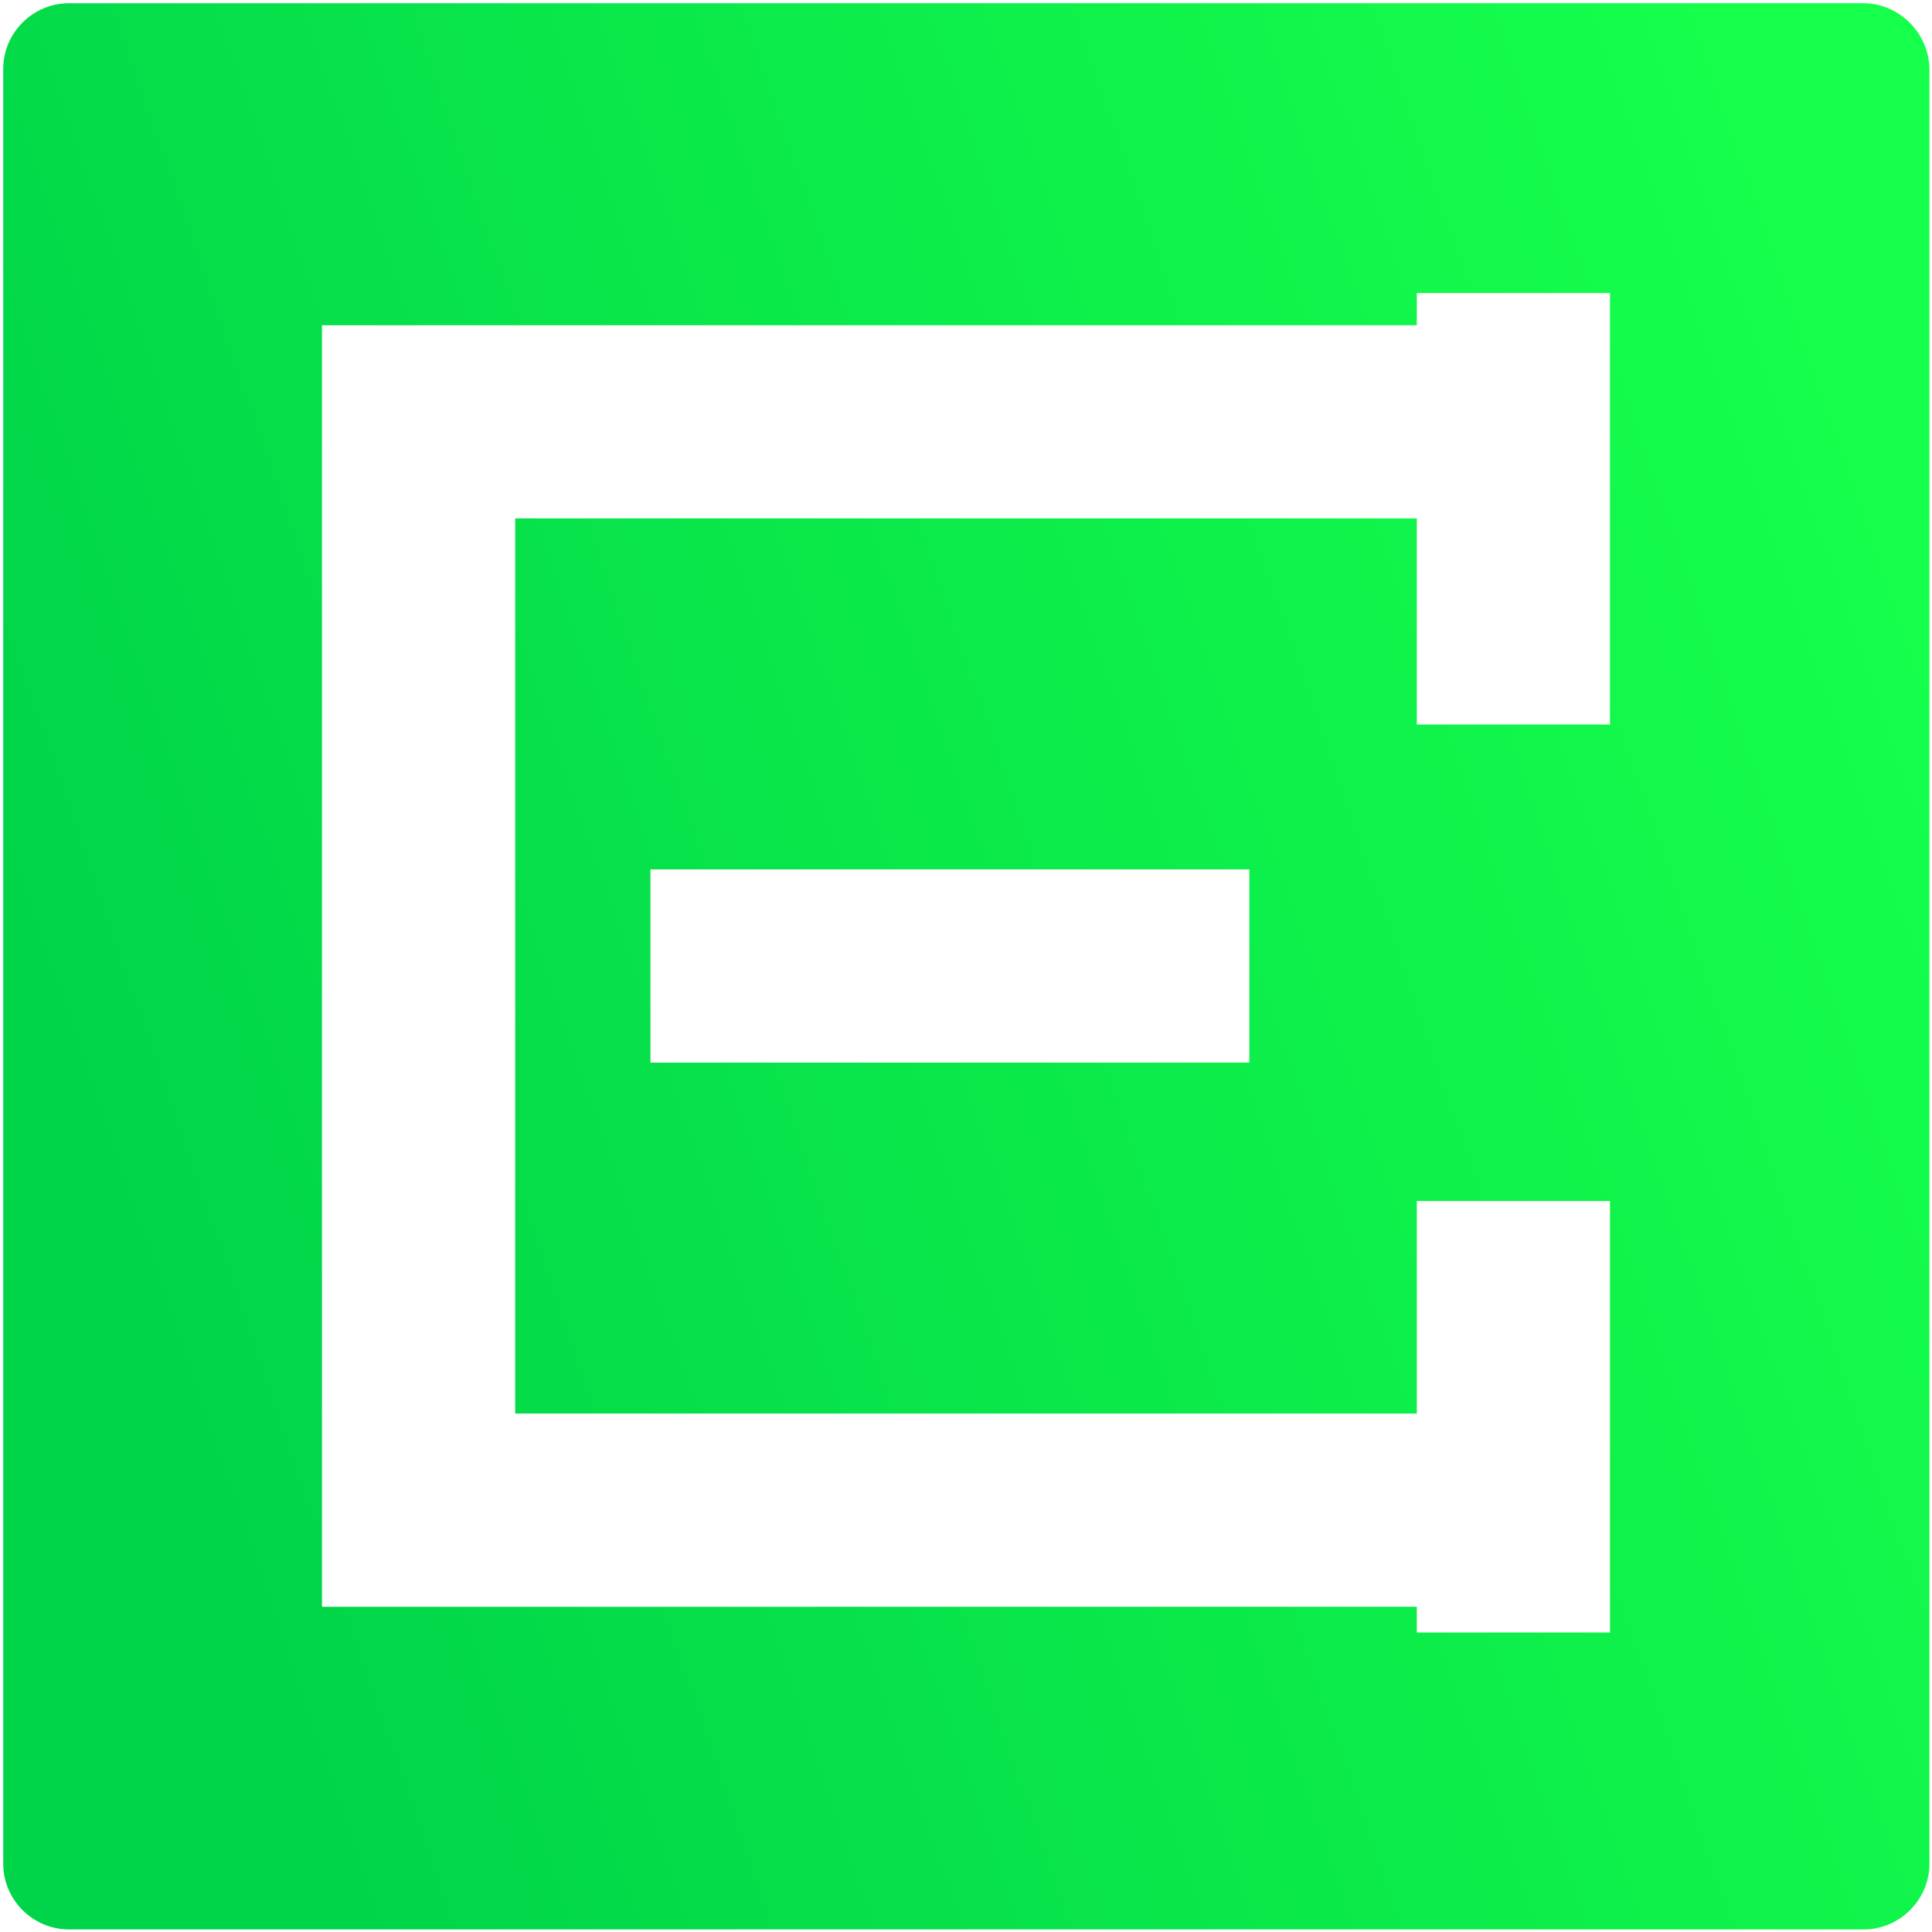 <?xml version="1.0" encoding="utf-8"?>
<!-- Generator: Adobe Illustrator 22.0.0, SVG Export Plug-In . SVG Version: 6.00 Build 0)  -->
<!DOCTYPE svg PUBLIC "-//W3C//DTD SVG 1.1//EN" "http://www.w3.org/Graphics/SVG/1.1/DTD/svg11.dtd">
<svg version="1.1" xmlns="http://www.w3.org/2000/svg" xmlns:xlink="http://www.w3.org/1999/xlink" x="0px" y="0px"
	 viewBox="0 0 300 300" style="enable-background:new 0 0 300 300;" xml:space="preserve">
<g id="Layer_1" style="display:none;">
	<g style="display:inline;">
		<rect x="203.3" y="23.8" style="fill:#FFFFFF;" width="270.9" height="270.9"/>
		<path d="M473.9,24.1v270.4H203.6V24.1H473.9 M474.5,23.5H203V295h271.5V23.5L474.5,23.5z"/>
	</g>
	<g style="display:inline;">
		<polygon style="fill:#FFFFFF;" points="203,64.5 203,23.5 244,23.5 244,64.5 		"/>
		<path d="M243.9,23.6v40.8h-40.8V23.6H243.9 M244,23.5h-41v41h41V23.5L244,23.5z"/>
	</g>
</g>
<g id="Layer_2">
	<linearGradient id="SVGID_1_" gradientUnits="userSpaceOnUse" x1="16.301" y1="195.963" x2="299.059" y2="98.756">
		<stop  offset="0" style="stop-color:#00D449"/>
		<stop  offset="1" style="stop-color:#15FF4B"/>
	</linearGradient>
	<path style="fill:url(#SVGID_1_);" d="M289.3,0.5H10.7C5.1,0.5,0.5,5.1,0.5,10.7v278.7c0,5.6,4.6,10.2,10.2,10.2h278.7c5.6,0,10.2-4.6,10.2-10.2
		V10.7C299.5,5.1,294.9,0.5,289.3,0.5z M250,50.5v30v32h-30v-32H80v139h140v-33h30v33v30v4h-30v-4H80H50v-30v-139v-29v-1h170v-5h30
		V50.5z M194,135v30h-93v-30H194z"/>
</g>
</svg>
